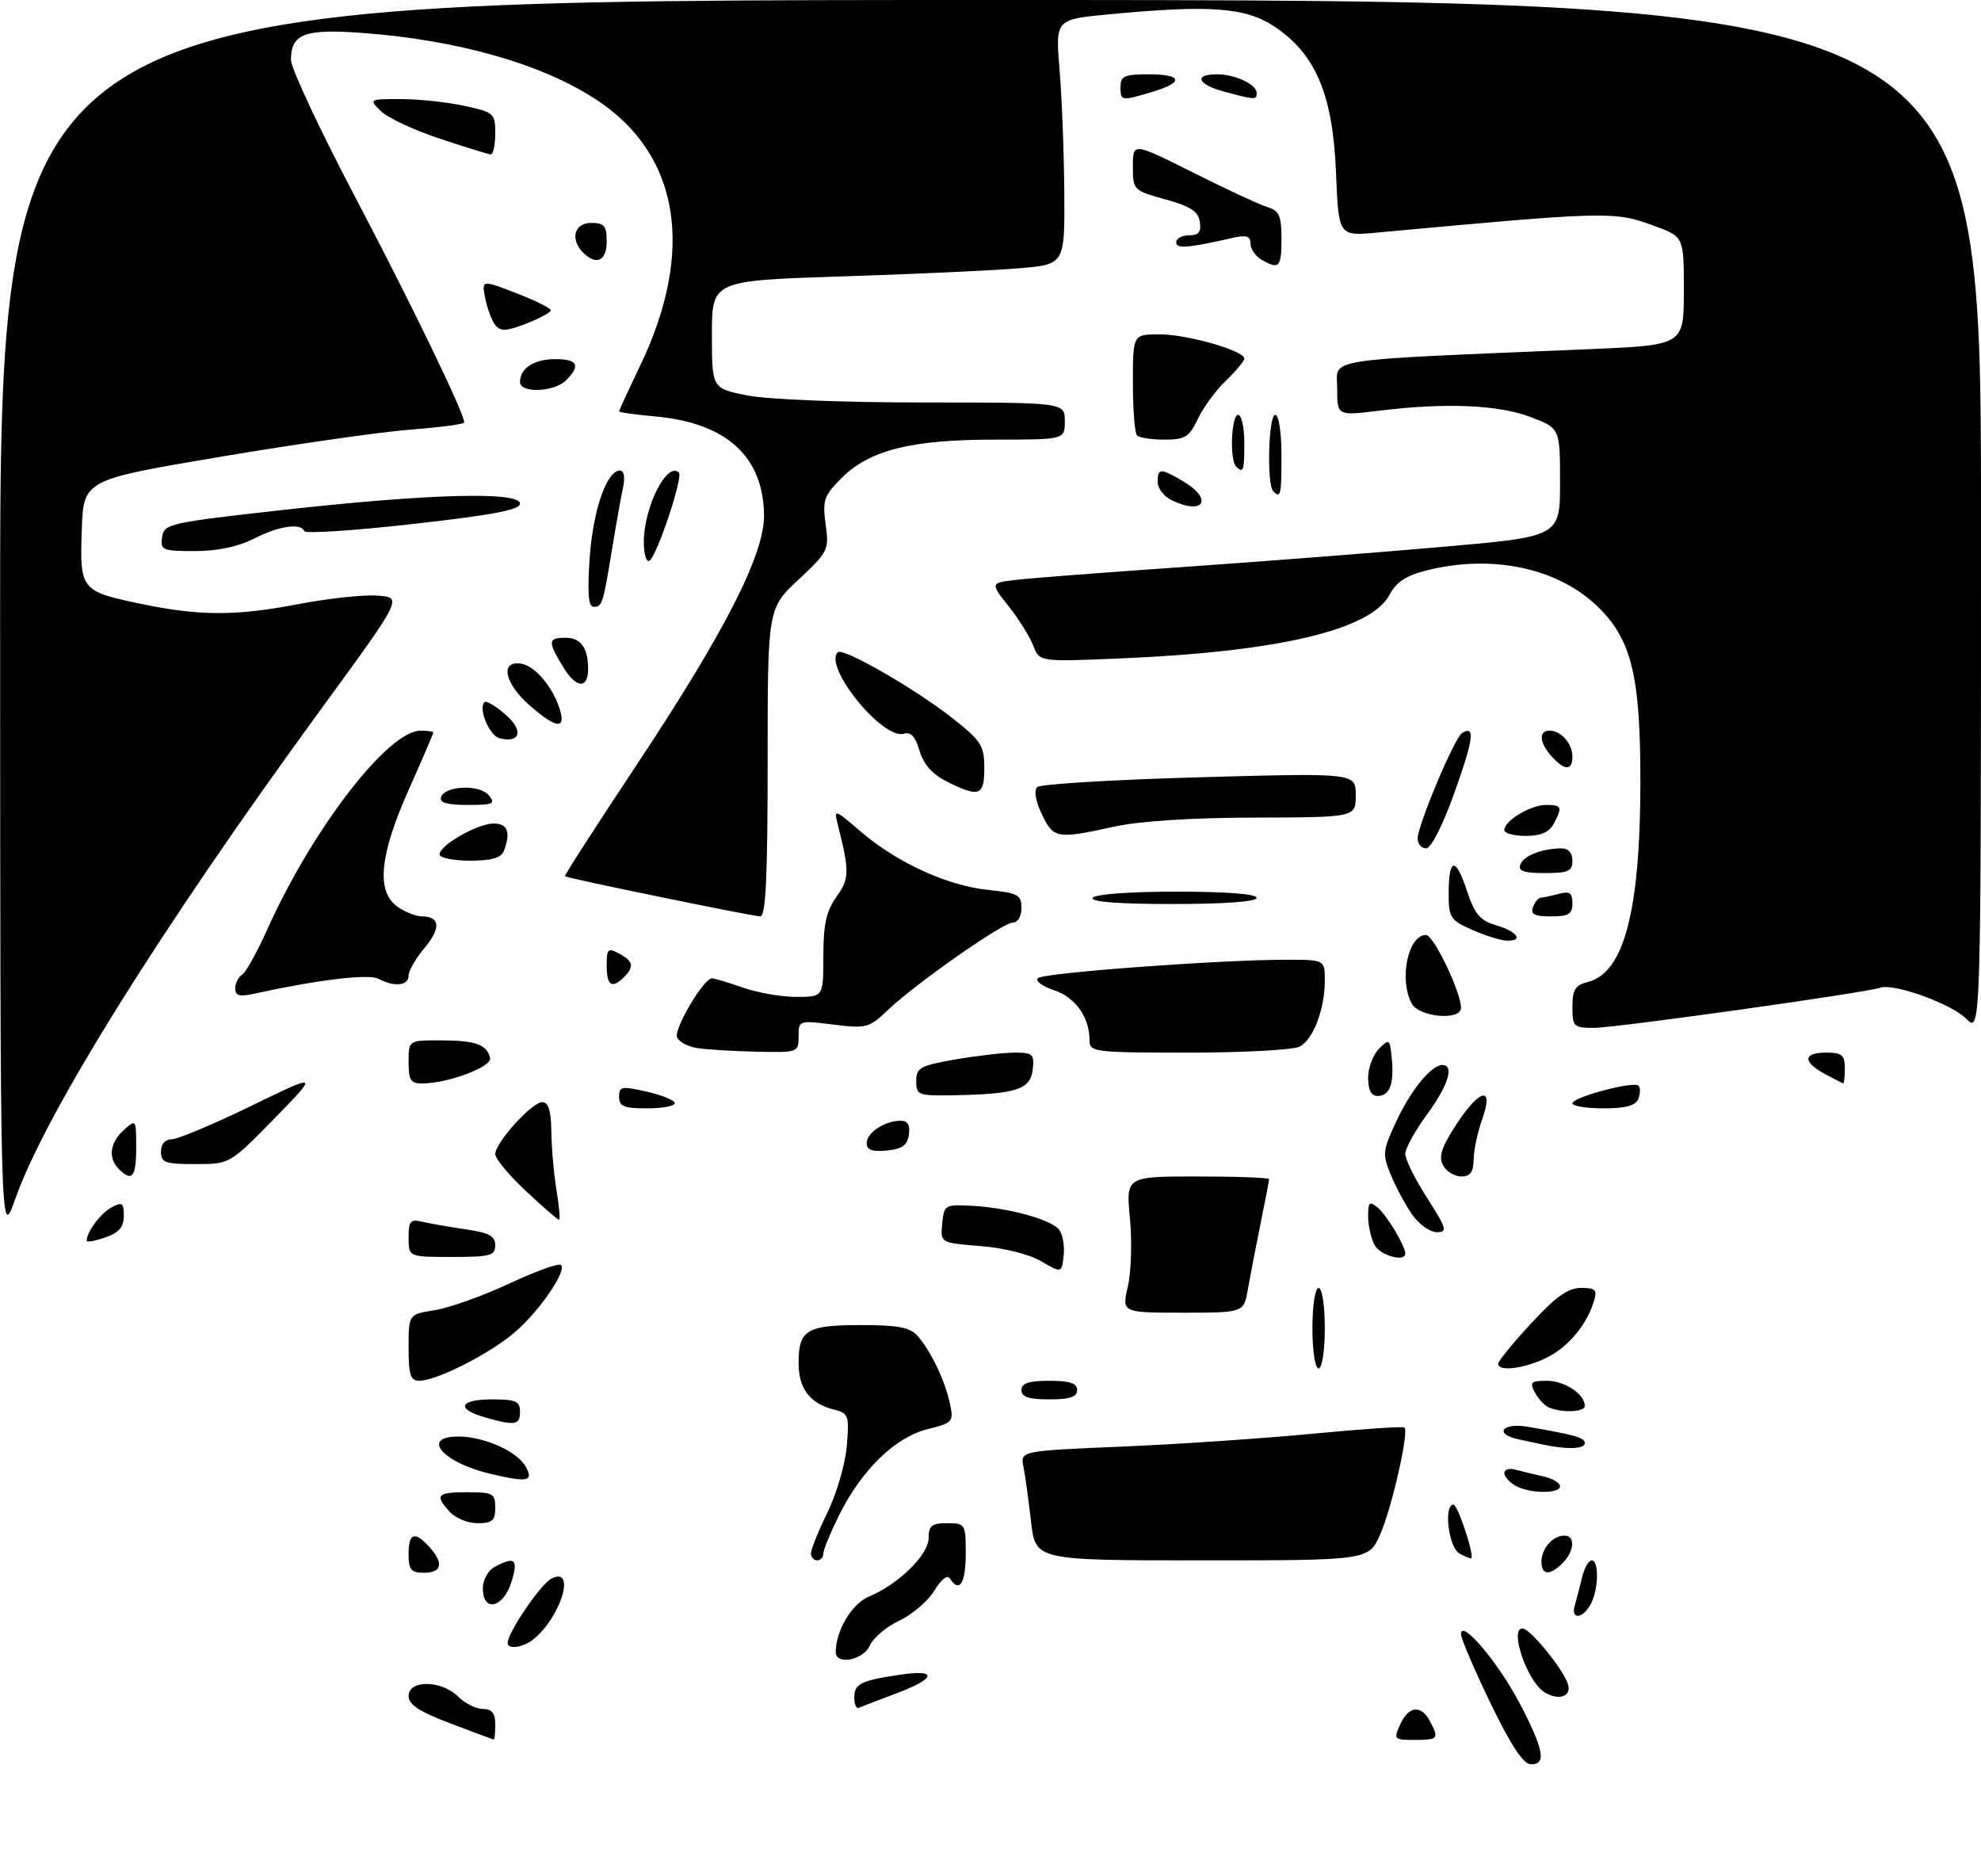 <?xml version="1.0" encoding="UTF-8" standalone="no"?>
<!DOCTYPE svg PUBLIC "-//W3C//DTD SVG 1.1//EN" "http://www.w3.org/Graphics/SVG/1.1/DTD/svg11.dtd" >
<svg xmlns="http://www.w3.org/2000/svg" xmlns:xlink="http://www.w3.org/1999/xlink" version="1.1" viewBox="0 0 320 303">
 <g >
 <path fill="currentColor"
d=" M 240.75 275.03 C 238.14 269.62 236.00 264.62 236.00 263.91 C 236.00 261.38 241.96 268.40 245.45 275.03 C 249.40 282.56 249.85 285.03 247.25 284.93 C 246.05 284.89 244.01 281.78 240.75 275.03 Z  M 72.75 278.33 C 67.71 276.42 66.00 275.30 66.00 273.89 C 66.00 271.27 71.34 271.34 74.00 274.00 C 75.10 275.10 76.90 276.00 78.00 276.00 C 79.47 276.00 80.00 276.67 80.00 278.50 C 80.00 279.88 79.89 280.98 79.75 280.94 C 79.61 280.91 76.46 279.74 72.75 278.33 Z  M 226.18 278.50 C 227.54 275.51 229.54 275.27 230.96 277.93 C 232.49 280.79 232.33 281.00 228.52 281.00 C 225.17 281.00 225.09 280.91 226.18 278.50 Z  M 138.00 274.19 C 138.00 271.92 138.98 271.43 145.37 270.47 C 151.55 269.54 151.24 271.07 144.75 273.50 C 141.86 274.58 139.16 275.62 138.75 275.82 C 138.34 276.01 138.00 275.28 138.00 274.19 Z  M 249.39 273.23 C 246.64 271.41 243.79 263.00 245.93 263.00 C 247.20 263.00 252.72 269.82 253.32 272.13 C 253.83 274.07 251.61 274.70 249.39 273.23 Z  M 135.00 266.82 C 135.00 263.35 137.61 258.99 140.38 257.84 C 145.13 255.88 150.00 251.09 150.00 248.40 C 150.00 246.40 150.50 246.00 153.00 246.00 C 155.93 246.00 156.00 246.11 156.00 251.00 C 156.00 255.72 154.95 257.34 153.45 254.92 C 153.05 254.27 152.02 255.08 150.92 256.90 C 149.89 258.58 147.35 260.76 145.28 261.73 C 143.20 262.70 141.06 264.51 140.51 265.75 C 139.48 268.11 135.00 268.98 135.00 266.82 Z  M 82.00 265.34 C 82.00 263.68 87.27 255.93 89.03 254.98 C 93.12 252.80 90.68 261.09 86.16 264.75 C 84.52 266.08 82.00 266.44 82.00 265.34 Z  M 254.39 259.25 C 254.67 258.29 255.20 256.26 255.56 254.75 C 255.92 253.24 256.62 252.00 257.11 252.00 C 258.33 252.00 258.23 256.69 256.96 259.07 C 255.67 261.48 253.68 261.62 254.39 259.25 Z  M 78.00 256.54 C 78.00 255.12 78.83 253.63 79.93 253.04 C 83.19 251.29 83.76 251.82 82.61 255.50 C 81.29 259.71 78.00 260.45 78.00 256.54 Z  M 66.00 251.00 C 66.00 247.56 66.98 247.22 69.35 249.83 C 71.71 252.44 71.39 254.00 68.50 254.00 C 66.39 254.00 66.00 253.53 66.00 251.00 Z  M 249.00 252.20 C 249.00 250.09 250.84 248.00 252.70 248.00 C 254.49 248.00 254.33 250.52 252.43 252.43 C 250.35 254.51 249.00 254.42 249.00 252.20 Z  M 131.00 250.85 C 131.00 250.22 132.21 247.24 133.68 244.23 C 135.15 241.22 136.55 236.39 136.79 233.51 C 137.20 228.58 137.08 228.24 134.68 227.64 C 130.83 226.67 129.00 224.25 129.00 220.13 C 129.00 214.79 130.29 214.00 139.05 214.00 C 145.07 214.00 147.01 214.37 148.22 215.75 C 150.37 218.20 152.64 222.93 153.43 226.62 C 154.08 229.63 153.95 229.78 149.80 230.82 C 144.59 232.13 139.20 237.37 135.57 244.65 C 134.16 247.48 133.00 250.29 133.00 250.90 C 133.00 251.50 132.55 252.00 132.00 252.00 C 131.45 252.00 131.00 251.48 131.00 250.85 Z  M 166.55 245.75 C 166.16 242.31 165.61 238.33 165.33 236.91 C 164.81 234.32 164.81 234.32 181.16 233.63 C 190.15 233.25 204.02 232.32 212.00 231.55 C 219.97 230.79 226.67 230.33 226.88 230.55 C 227.61 231.28 224.84 243.49 222.97 247.75 C 221.11 252.00 221.11 252.00 194.19 252.00 C 167.26 252.00 167.26 252.00 166.55 245.75 Z  M 235.74 250.88 C 233.98 249.89 233.16 243.00 234.79 243.00 C 235.47 243.00 238.18 251.15 237.67 251.67 C 237.57 251.77 236.70 251.41 235.74 250.88 Z  M 72.65 244.17 C 70.18 241.44 70.57 241.00 75.50 241.00 C 79.63 241.00 80.00 241.20 80.00 243.50 C 80.00 245.58 79.52 246.00 77.15 246.00 C 75.59 246.00 73.57 245.18 72.65 244.17 Z  M 244.75 239.92 C 243.79 239.36 243.00 238.44 243.00 237.88 C 243.00 237.32 243.79 237.08 244.75 237.34 C 245.71 237.60 247.74 238.09 249.25 238.43 C 250.76 238.76 252.00 239.48 252.00 240.02 C 252.00 241.30 247.00 241.23 244.75 239.92 Z  M 79.12 238.00 C 71.48 236.19 67.92 232.00 74.03 232.00 C 78.24 232.00 83.62 234.42 84.95 236.92 C 86.22 239.27 85.26 239.45 79.12 238.00 Z  M 249.50 233.35 C 248.40 233.11 246.49 232.71 245.25 232.44 C 241.27 231.59 242.66 229.72 246.75 230.42 C 254.53 231.76 256.00 232.18 256.00 233.08 C 256.00 234.01 253.18 234.12 249.50 233.35 Z  M 78.25 228.88 C 73.58 227.53 74.25 226.00 79.50 226.00 C 83.33 226.00 84.00 226.30 84.00 228.00 C 84.00 230.18 83.18 230.30 78.25 228.88 Z  M 250.24 227.33 C 249.54 227.05 248.52 225.96 247.95 224.91 C 247.05 223.23 247.28 223.00 249.89 223.00 C 252.76 223.00 256.00 225.16 256.00 227.07 C 256.00 228.04 252.41 228.21 250.24 227.33 Z  M 165.00 224.50 C 165.00 223.39 166.17 223.00 169.50 223.00 C 172.83 223.00 174.00 223.39 174.00 224.50 C 174.00 225.61 172.83 226.00 169.50 226.00 C 166.17 226.00 165.00 225.61 165.00 224.50 Z  M 66.00 217.63 C 66.00 212.26 66.00 212.26 70.25 211.59 C 72.59 211.22 77.99 209.29 82.26 207.30 C 86.52 205.31 90.29 203.95 90.62 204.29 C 91.58 205.24 87.29 211.54 83.28 215.06 C 79.36 218.51 70.60 222.97 67.75 222.99 C 66.30 223.00 66.00 222.08 66.00 217.63 Z  M 212.00 214.50 C 212.00 210.83 212.44 208.00 213.00 208.00 C 213.56 208.00 214.00 210.83 214.00 214.50 C 214.00 218.17 213.56 221.00 213.00 221.00 C 212.44 221.00 212.00 218.17 212.00 214.50 Z  M 242.00 220.25 C 242.00 219.84 244.39 216.91 247.31 213.75 C 251.31 209.42 253.30 208.00 255.38 208.00 C 257.78 208.00 258.04 208.29 257.44 210.25 C 256.24 214.12 253.18 217.69 249.62 219.38 C 246.04 221.07 242.00 221.54 242.00 220.25 Z  M 182.19 207.75 C 182.73 205.41 182.88 200.46 182.52 196.75 C 181.88 190.00 181.88 190.00 193.44 190.00 C 199.80 190.00 205.00 190.20 205.00 190.43 C 205.00 190.67 204.38 193.94 203.61 197.68 C 202.85 201.43 201.93 206.19 201.57 208.25 C 200.91 212.00 200.91 212.00 191.06 212.00 C 181.21 212.00 181.21 212.00 182.19 207.75 Z  M 168.20 203.70 C 166.29 202.57 162.18 201.54 158.40 201.24 C 151.89 200.72 151.89 200.72 152.20 197.61 C 152.49 194.59 152.64 194.51 157.00 194.74 C 162.88 195.06 169.68 196.91 171.05 198.56 C 171.65 199.28 171.99 201.17 171.82 202.75 C 171.50 205.63 171.50 205.63 168.20 203.70 Z  M 66.00 199.89 C 66.00 197.18 66.28 196.85 68.25 197.32 C 69.49 197.61 72.64 198.16 75.25 198.54 C 79.00 199.08 80.00 199.63 80.00 201.11 C 80.00 202.78 79.19 203.00 73.00 203.00 C 66.00 203.00 66.00 203.00 66.00 199.89 Z  M 222.04 201.07 C 221.47 200.00 221.00 197.92 221.00 196.44 C 221.00 194.12 221.21 193.93 222.57 195.05 C 224.03 196.27 227.00 201.22 227.00 202.45 C 227.00 203.90 222.95 202.77 222.04 201.07 Z  M 14.00 200.38 C 14.00 198.97 16.27 195.93 18.02 194.99 C 19.74 194.07 20.00 194.25 20.00 196.37 C 20.00 198.18 19.23 199.07 17.00 199.85 C 15.35 200.43 14.00 200.66 14.00 200.38 Z  M 0.02 100.25 C 0.00 0.00 0.00 0.00 160.00 0.00 C 320.00 0.00 320.00 0.00 320.00 83.45 C 320.00 166.91 320.00 166.91 317.62 164.53 C 315.18 162.09 305.90 158.75 303.72 159.52 C 301.41 160.33 260.99 166.00 257.50 166.00 C 254.19 166.00 254.00 165.82 254.00 162.61 C 254.00 159.83 254.45 159.10 256.49 158.59 C 262.32 157.13 264.95 147.17 264.98 126.43 C 265.00 109.13 263.55 103.18 257.98 97.87 C 251.48 91.67 240.93 89.48 230.40 92.13 C 227.16 92.94 225.53 94.02 224.51 95.98 C 221.54 101.73 206.53 105.28 180.70 106.35 C 167.91 106.88 167.91 106.88 166.92 104.30 C 166.38 102.88 164.59 100.01 162.94 97.92 C 159.94 94.13 159.94 94.13 164.22 93.64 C 166.57 93.36 178.62 92.44 191.00 91.58 C 203.38 90.72 222.16 89.27 232.75 88.34 C 252.00 86.67 252.00 86.67 252.00 77.92 C 252.00 69.17 252.00 69.17 247.27 67.36 C 242.07 65.37 233.47 65.01 222.75 66.33 C 216.00 67.16 216.00 67.16 216.00 62.71 C 216.00 57.73 212.70 58.25 256.75 56.39 C 272.00 55.74 272.00 55.74 272.00 46.99 C 272.00 38.24 272.00 38.24 267.25 36.49 C 260.74 34.09 259.92 34.11 222.37 37.57 C 216.23 38.13 216.23 38.13 215.81 27.82 C 215.29 15.23 212.52 8.70 205.81 4.25 C 201.15 1.17 195.37 0.76 178.99 2.33 C 170.48 3.14 170.48 3.14 171.16 11.32 C 171.53 15.82 171.88 24.72 171.92 31.10 C 172.00 42.71 172.00 42.71 164.58 43.33 C 160.50 43.68 147.68 44.27 136.08 44.64 C 115.00 45.32 115.00 45.32 115.00 54.02 C 115.00 62.72 115.00 62.72 120.67 63.86 C 123.91 64.51 136.08 65.00 149.17 65.00 C 172.00 65.00 172.00 65.00 172.00 68.00 C 172.00 71.00 172.00 71.00 160.68 71.00 C 147.18 71.00 140.47 72.68 135.94 77.21 C 133.09 80.06 132.84 80.80 133.37 84.67 C 133.94 88.81 133.78 89.13 128.98 93.62 C 124.00 98.27 124.00 98.27 124.00 123.14 C 124.00 141.66 123.70 148.00 122.81 148.00 C 121.64 148.00 91.73 141.86 91.25 141.52 C 91.12 141.42 96.22 133.50 102.58 123.92 C 117.12 102.04 123.53 89.48 123.42 83.09 C 123.26 73.66 117.29 68.29 105.82 67.25 C 102.62 66.96 100.00 66.60 100.00 66.44 C 100.00 66.29 101.54 62.95 103.42 59.03 C 112.30 40.50 109.79 25.01 96.47 16.19 C 87.65 10.34 73.92 6.43 58.28 5.30 C 49.19 4.64 47.00 5.49 47.00 9.67 C 47.00 11.01 51.66 20.96 57.36 31.80 C 66.39 48.96 75.00 66.75 75.00 68.23 C 75.00 68.50 71.06 69.02 66.25 69.39 C 61.44 69.77 47.60 71.74 35.50 73.79 C 13.50 77.50 13.50 77.50 13.21 85.60 C 12.87 95.25 13.07 95.50 22.71 97.51 C 32.26 99.50 38.04 99.51 48.24 97.56 C 53.04 96.64 58.79 96.02 61.00 96.19 C 65.03 96.50 65.03 96.50 51.88 114.50 C 26.02 149.90 7.35 179.79 2.47 193.61 C 0.04 200.50 0.04 200.50 0.02 100.25 Z  M 228.18 196.25 C 227.11 194.74 225.54 191.86 224.71 189.85 C 223.27 186.41 223.32 185.90 225.51 181.18 C 227.87 176.08 231.20 172.00 233.00 172.00 C 234.97 172.00 233.94 175.32 230.50 180.00 C 228.57 182.62 227.00 185.49 227.00 186.36 C 227.00 187.24 228.59 190.44 230.53 193.48 C 233.70 198.43 233.86 199.00 232.10 199.00 C 231.02 199.00 229.26 197.76 228.18 196.25 Z  M 84.96 192.36 C 82.23 189.81 80.00 187.13 80.00 186.40 C 80.00 184.53 85.92 178.00 87.60 178.00 C 88.59 178.00 89.02 179.38 89.06 182.75 C 89.09 185.36 89.47 189.64 89.90 192.25 C 90.33 194.86 90.51 197.00 90.30 197.00 C 90.09 197.00 87.68 194.91 84.96 192.36 Z  M 19.20 188.80 C 17.42 187.02 17.74 184.55 20.00 182.50 C 21.97 180.71 22.00 180.75 22.00 185.35 C 22.00 190.10 21.33 190.93 19.20 188.80 Z  M 233.10 188.19 C 232.36 186.81 232.85 185.28 235.19 181.69 C 239.02 175.79 241.38 175.27 239.43 180.75 C 238.69 182.81 238.07 185.74 238.04 187.25 C 238.01 189.30 237.50 190.00 236.04 190.00 C 234.95 190.00 233.63 189.19 233.10 188.19 Z  M 26.00 186.00 C 26.00 184.77 26.67 184.00 27.75 183.99 C 28.71 183.99 34.45 181.58 40.50 178.64 C 51.50 173.29 51.50 173.29 44.31 180.65 C 37.12 188.00 37.12 188.00 31.56 188.00 C 26.67 188.00 26.00 187.76 26.00 186.00 Z  M 140.00 184.60 C 140.00 182.92 142.94 181.00 145.50 181.00 C 146.63 181.00 147.04 181.70 146.82 183.25 C 146.57 184.97 145.74 185.57 143.25 185.81 C 140.86 186.04 140.00 185.72 140.00 184.60 Z  M 100.00 177.14 C 100.00 175.45 100.41 175.37 104.50 176.31 C 106.97 176.87 109.00 177.71 109.00 178.17 C 109.00 178.63 106.97 179.00 104.50 179.00 C 100.78 179.00 100.00 178.68 100.00 177.14 Z  M 254.00 178.19 C 254.00 177.19 263.90 174.56 264.68 175.35 C 264.99 175.66 264.98 176.61 264.65 177.46 C 264.23 178.56 262.64 179.00 259.03 179.00 C 256.26 179.00 254.00 178.64 254.00 178.19 Z  M 148.00 174.60 C 148.00 172.44 148.62 172.10 154.33 171.10 C 157.81 170.50 162.12 170.00 163.90 170.00 C 166.84 170.00 167.10 170.25 166.82 172.75 C 166.45 175.94 164.16 176.69 154.25 176.88 C 148.29 176.99 148.00 176.89 148.00 174.60 Z  M 221.00 174.07 C 221.00 172.46 221.79 170.35 222.75 169.38 C 224.42 167.70 224.51 167.77 224.82 170.91 C 225.22 175.04 224.49 177.00 222.53 177.00 C 221.50 177.00 221.00 176.03 221.00 174.07 Z  M 66.00 171.50 C 66.00 168.00 66.00 168.00 71.25 168.02 C 76.82 168.03 78.63 168.68 79.17 170.86 C 79.52 172.27 72.40 174.96 68.25 174.98 C 66.34 175.00 66.00 174.47 66.00 171.50 Z  M 294.75 173.43 C 291.15 171.47 291.25 170.00 295.00 170.00 C 297.53 170.00 298.00 170.39 298.00 172.50 C 298.00 173.88 297.89 174.98 297.75 174.96 C 297.61 174.94 296.26 174.25 294.75 173.43 Z  M 112.69 169.28 C 111.15 169.05 109.65 168.25 109.37 167.52 C 108.84 166.15 113.67 158.00 115.01 158.00 C 115.41 158.00 117.66 158.68 120.00 159.50 C 122.34 160.32 126.22 161.00 128.63 161.00 C 133.00 161.00 133.00 161.00 133.00 154.40 C 133.00 149.29 133.48 147.14 135.11 144.84 C 137.22 141.89 137.24 140.80 135.39 133.40 C 134.67 130.57 134.67 130.57 139.05 134.31 C 144.90 139.32 153.04 143.05 159.62 143.72 C 164.45 144.22 165.00 144.52 165.00 146.64 C 165.00 147.99 164.40 149.00 163.61 149.00 C 161.97 149.00 147.90 158.85 143.36 163.18 C 140.40 166.01 139.92 166.13 134.61 165.47 C 129.05 164.78 129.00 164.79 129.00 167.38 C 129.00 169.96 128.90 170.00 122.25 169.85 C 118.54 169.77 114.24 169.51 112.69 169.28 Z  M 176.00 168.05 C 176.00 164.28 173.73 161.07 170.26 159.92 C 168.37 159.30 167.19 158.42 167.66 157.97 C 168.54 157.11 197.01 155.00 207.75 155.00 C 214.00 155.00 214.00 155.00 214.00 158.35 C 214.00 162.97 212.15 167.85 209.96 169.02 C 208.95 169.56 200.90 170.00 192.07 170.00 C 176.80 170.00 176.00 169.90 176.00 168.05 Z  M 228.04 162.07 C 225.95 158.17 227.45 151.00 230.35 151.00 C 231.58 151.00 236.00 160.21 236.00 162.77 C 236.00 164.88 229.22 164.29 228.04 162.07 Z  M 38.00 159.64 C 38.00 158.80 38.49 157.81 39.09 157.44 C 39.70 157.07 41.51 153.81 43.13 150.20 C 50.46 133.87 62.68 118.00 67.94 118.00 C 69.07 118.00 70.00 118.13 70.00 118.30 C 70.00 118.46 68.21 122.63 66.02 127.55 C 61.29 138.16 60.74 144.00 64.22 146.44 C 65.44 147.30 67.22 148.00 68.16 148.00 C 71.10 148.00 71.25 149.91 68.57 153.10 C 67.16 154.78 66.00 156.79 66.00 157.58 C 66.00 159.20 63.69 159.44 61.15 158.08 C 59.58 157.24 51.34 158.23 41.08 160.48 C 38.69 161.01 38.00 160.82 38.00 159.64 Z  M 98.00 155.96 C 98.00 153.24 98.20 153.04 100.00 154.00 C 102.30 155.23 102.49 156.11 100.80 157.80 C 98.85 159.75 98.00 159.19 98.00 155.96 Z  M 237.76 150.15 C 234.31 148.63 234.01 148.17 234.01 144.42 C 234.00 138.53 235.11 138.28 236.92 143.74 C 238.23 147.69 239.05 148.66 241.75 149.46 C 245.20 150.47 246.18 152.06 243.25 151.90 C 242.29 151.85 239.81 151.06 237.76 150.15 Z  M 247.64 146.50 C 247.95 145.68 248.50 144.99 248.86 144.99 C 249.21 144.98 250.51 144.70 251.75 144.37 C 253.56 143.88 254.00 144.18 254.00 145.88 C 254.00 147.63 253.40 148.00 250.53 148.00 C 247.86 148.00 247.19 147.66 247.64 146.50 Z  M 176.50 145.00 C 176.86 144.42 182.51 144.00 190.06 144.00 C 198.02 144.00 203.00 144.38 203.00 145.00 C 203.00 145.62 197.81 146.00 189.44 146.00 C 180.66 146.00 176.10 145.65 176.50 145.00 Z  M 245.60 139.60 C 246.15 138.18 249.07 137.04 252.25 137.01 C 253.34 137.01 254.00 137.76 254.00 139.00 C 254.00 140.70 253.33 141.00 249.53 141.00 C 246.11 141.00 245.19 140.67 245.60 139.60 Z  M 71.00 137.99 C 71.00 136.50 77.13 133.01 79.75 133.00 C 82.01 133.00 82.54 134.42 81.39 137.42 C 80.95 138.56 79.43 139.00 75.89 139.00 C 73.20 139.00 71.00 138.54 71.00 137.99 Z  M 229.00 135.43 C 229.00 133.29 234.95 119.15 236.16 118.40 C 238.34 117.06 238.05 119.31 234.97 127.94 C 233.04 133.34 231.18 137.00 230.36 137.00 C 229.61 137.00 229.00 136.29 229.00 135.43 Z  M 168.29 131.49 C 167.26 129.32 166.98 127.65 167.56 127.11 C 168.08 126.63 179.86 125.92 193.75 125.53 C 219.00 124.83 219.00 124.83 219.00 128.42 C 219.00 132.00 219.00 132.00 202.75 132.04 C 192.49 132.06 184.11 132.60 180.00 133.50 C 170.72 135.54 170.18 135.45 168.29 131.49 Z  M 243.00 134.06 C 243.00 132.55 247.23 130.00 249.72 130.00 C 252.29 130.00 252.43 130.33 250.96 133.07 C 250.25 134.41 248.87 135.00 246.46 135.00 C 244.56 135.00 243.00 134.58 243.00 134.06 Z  M 71.24 128.75 C 71.87 126.86 77.46 126.64 78.96 128.45 C 80.09 129.81 79.68 130.00 75.54 130.00 C 72.22 130.00 70.95 129.63 71.24 128.75 Z  M 153.00 126.25 C 150.61 125.05 149.20 123.47 148.54 121.25 C 147.88 118.98 147.12 118.15 146.03 118.49 C 142.64 119.57 132.97 107.69 135.33 105.34 C 136.15 104.52 147.92 111.29 153.90 116.02 C 158.50 119.65 159.00 120.43 159.00 124.02 C 159.00 128.54 158.19 128.84 153.00 126.25 Z  M 250.65 122.17 C 248.67 119.98 248.50 118.00 250.30 118.00 C 252.16 118.00 254.00 120.09 254.00 122.20 C 254.00 124.50 252.75 124.49 250.65 122.17 Z  M 80.75 119.25 C 79.08 118.87 77.21 114.46 78.26 113.40 C 78.54 113.12 80.06 114.01 81.63 115.38 C 84.60 117.95 84.13 120.03 80.75 119.25 Z  M 85.53 113.90 C 81.48 110.34 80.73 106.67 84.15 107.18 C 86.45 107.52 89.42 111.08 90.48 114.75 C 91.39 117.87 89.73 117.58 85.53 113.90 Z  M 91.02 107.80 C 88.44 103.57 88.48 103.00 91.39 103.00 C 93.82 103.00 95.00 104.65 95.00 108.02 C 95.00 111.30 93.09 111.20 91.02 107.80 Z  M 95.25 90.15 C 95.78 82.43 98.00 76.00 100.14 76.00 C 100.81 76.00 101.00 77.07 100.64 78.75 C 100.31 80.26 99.53 84.65 98.90 88.50 C 97.41 97.59 97.28 98.00 95.89 98.00 C 95.04 98.00 94.87 95.80 95.25 90.15 Z  M 104.00 87.53 C 104.00 81.88 107.77 74.44 109.67 76.34 C 110.38 77.04 106.11 89.81 104.92 90.55 C 104.41 90.86 104.00 89.50 104.00 87.53 Z  M 26.18 86.75 C 26.49 84.59 27.30 84.41 46.00 82.33 C 69.35 79.73 84.00 79.35 84.00 81.34 C 84.00 82.34 79.55 83.18 66.75 84.62 C 57.26 85.69 49.35 86.21 49.17 85.78 C 48.58 84.41 45.04 84.94 41.00 87.00 C 38.46 88.30 35.11 89.00 31.47 89.00 C 26.23 89.00 25.88 88.85 26.18 86.75 Z  M 189.25 80.78 C 188.01 80.18 187.00 78.86 187.00 77.85 C 187.00 75.57 187.44 75.56 191.10 77.72 C 196.05 80.64 194.45 83.29 189.25 80.78 Z  M 205.67 79.33 C 204.60 78.26 204.90 67.00 206.00 67.00 C 206.56 67.00 207.00 69.83 207.00 73.50 C 207.00 80.05 206.88 80.55 205.67 79.33 Z  M 199.67 75.33 C 198.60 74.27 198.90 67.00 200.00 67.00 C 200.55 67.00 201.00 69.03 201.00 71.50 C 201.00 76.08 200.85 76.51 199.67 75.33 Z  M 183.67 70.33 C 183.30 69.97 183.00 66.14 183.00 61.83 C 183.00 54.00 183.00 54.00 187.32 54.00 C 191.78 54.00 201.00 56.63 201.00 57.91 C 201.00 58.30 199.67 59.90 198.05 61.46 C 196.42 63.01 194.38 65.80 193.50 67.64 C 192.11 70.58 191.43 71.00 188.12 71.00 C 186.04 71.00 184.03 70.70 183.67 70.33 Z  M 84.00 61.70 C 84.00 59.47 86.27 58.00 89.70 58.00 C 93.32 58.00 93.84 59.02 91.43 61.43 C 89.51 63.34 84.00 63.54 84.00 61.70 Z  M 80.05 52.56 C 79.48 51.87 78.74 49.93 78.40 48.24 C 77.78 45.17 77.78 45.17 83.38 47.34 C 86.45 48.53 88.97 49.77 88.98 50.10 C 88.99 50.43 87.22 51.40 85.04 52.25 C 81.90 53.49 80.87 53.55 80.05 52.56 Z  M 203.75 41.92 C 202.79 41.36 202.00 40.20 202.00 39.33 C 202.00 38.14 201.35 37.92 199.25 38.39 C 191.80 40.08 190.00 40.22 190.00 39.13 C 190.00 38.51 190.93 38.00 192.07 38.00 C 193.63 38.00 194.06 37.46 193.82 35.83 C 193.57 34.15 192.31 33.32 188.25 32.20 C 183.07 30.76 183.00 30.69 183.00 26.87 C 183.00 23.00 183.00 23.00 192.75 27.88 C 198.11 30.57 203.51 33.08 204.75 33.45 C 206.64 34.03 207.00 34.84 207.00 38.57 C 207.00 43.21 206.62 43.59 203.75 41.92 Z  M 94.20 40.80 C 92.05 38.65 92.76 36.00 95.50 36.00 C 97.61 36.00 98.00 36.47 98.00 39.00 C 98.00 42.15 96.33 42.93 94.20 40.80 Z  M 71.00 22.38 C 66.88 21.01 62.61 19.02 61.53 17.95 C 59.57 16.01 59.59 16.00 64.73 16.00 C 67.57 16.00 72.17 16.49 74.95 17.08 C 79.82 18.13 80.00 18.29 80.00 21.58 C 80.00 23.46 79.66 24.97 79.25 24.94 C 78.84 24.90 75.12 23.75 71.00 22.38 Z  M 181.00 14.00 C 181.00 12.30 181.67 12.00 185.50 12.00 C 191.02 12.00 191.31 13.29 186.13 14.84 C 181.08 16.35 181.00 16.34 181.00 14.00 Z  M 197.75 14.80 C 193.46 13.66 192.76 12.00 196.57 12.00 C 199.54 12.00 203.00 13.63 203.00 15.04 C 203.00 16.15 202.79 16.14 197.75 14.80 Z "/>
</g>
</svg>
